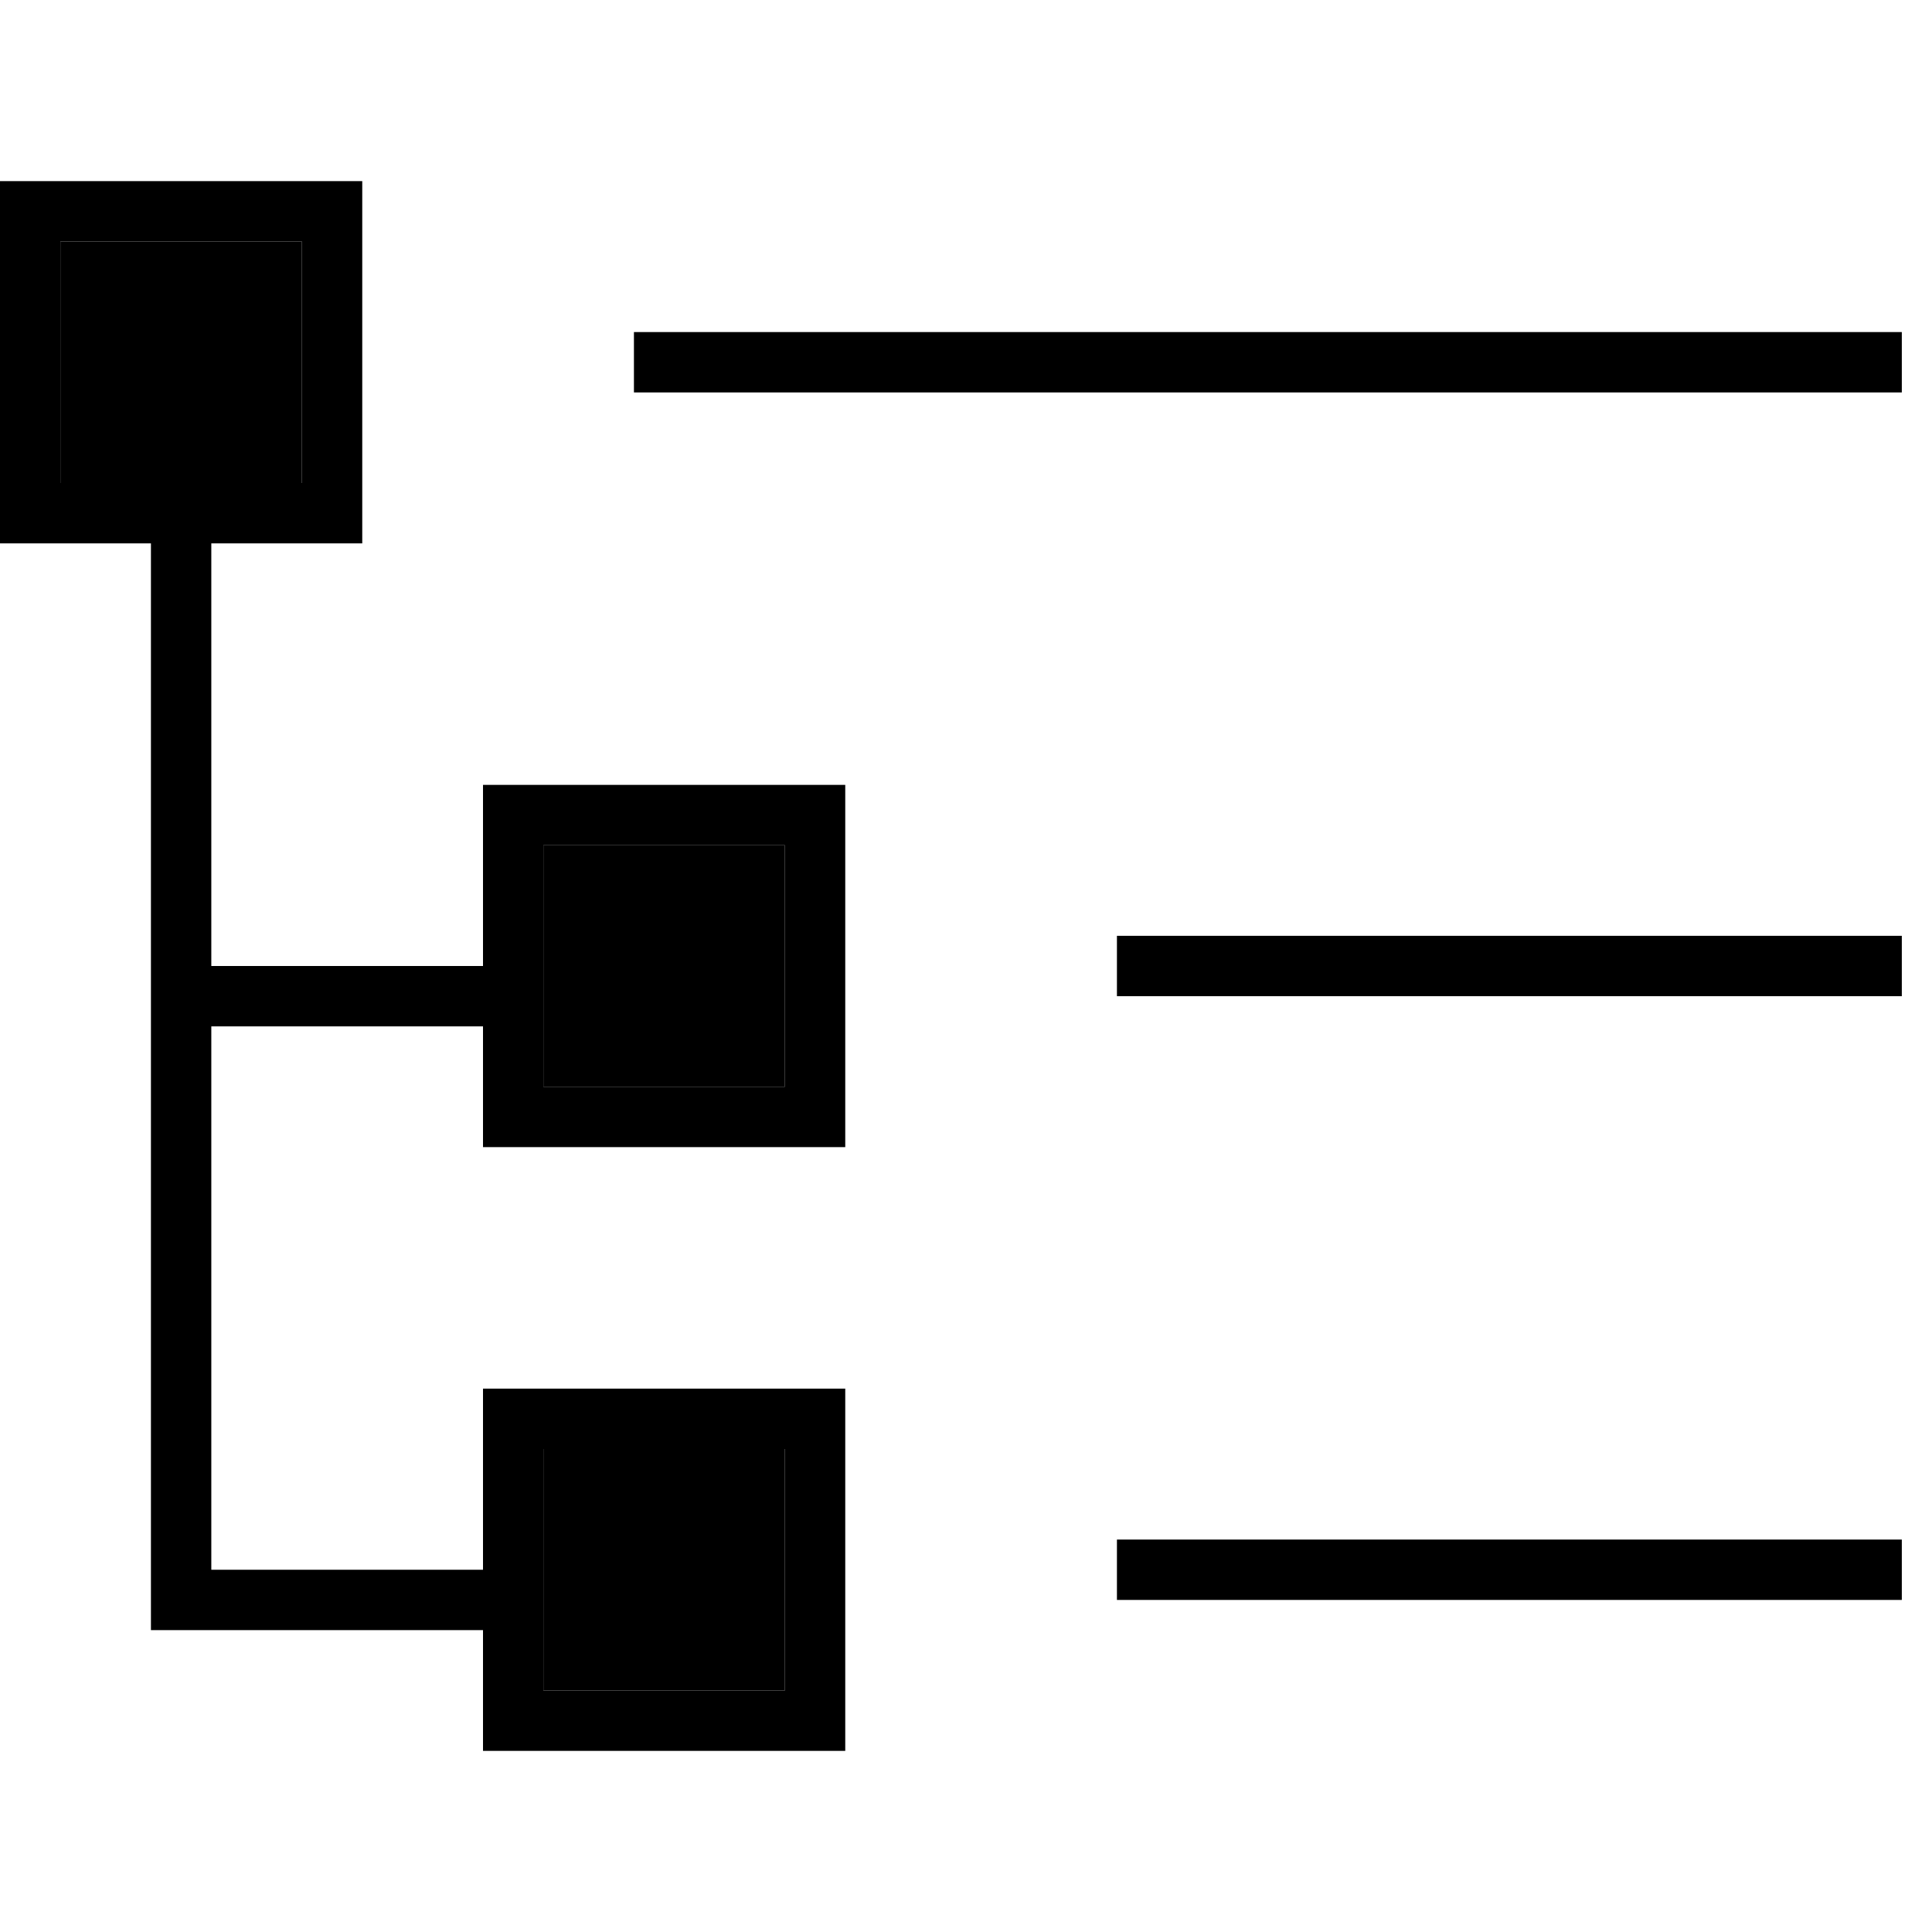 <svg xmlns="http://www.w3.org/2000/svg" width="24" height="24" viewBox="0 0 512 512"><path class="pr-icon-duotone-secondary" d="M16 64l64 0 0 64-24 0-16 0-24 0 0-64zM144 224l64 0 0 64-64 0 0-16 0-16 0-32zm0 160l64 0 0 64-64 0 0-16 0-16 0-32z"/><path class="pr-icon-duotone-primary" d="M16 64l0 64 24 0 16 0 24 0 0-64L16 64zm24 80l-24 0L0 144l0-16L0 64 0 48l16 0 64 0 16 0 0 16 0 64 0 16-16 0-24 0 0 112 72 0 0-32 0-16 16 0 64 0 16 0 0 16 0 64 0 16-16 0-64 0-16 0 0-16 0-16-72 0 0 144 72 0 0-32 0-16 16 0 64 0 16 0 0 16 0 64 0 16-16 0-64 0-16 0 0-16 0-16-80 0-8 0 0-8 0-160 0-120zM144 416l0 16 0 16 64 0 0-64-64 0 0 32zm0-128l64 0 0-64-64 0 0 32 0 16 0 16zM168 88l8 0 320 0 8 0 0 16-8 0-320 0-8 0 0-16zM296 248l8 0 192 0 8 0 0 16-8 0-192 0-8 0 0-16zm0 160l8 0 192 0 8 0 0 16-8 0-192 0-8 0 0-16z"/></svg>